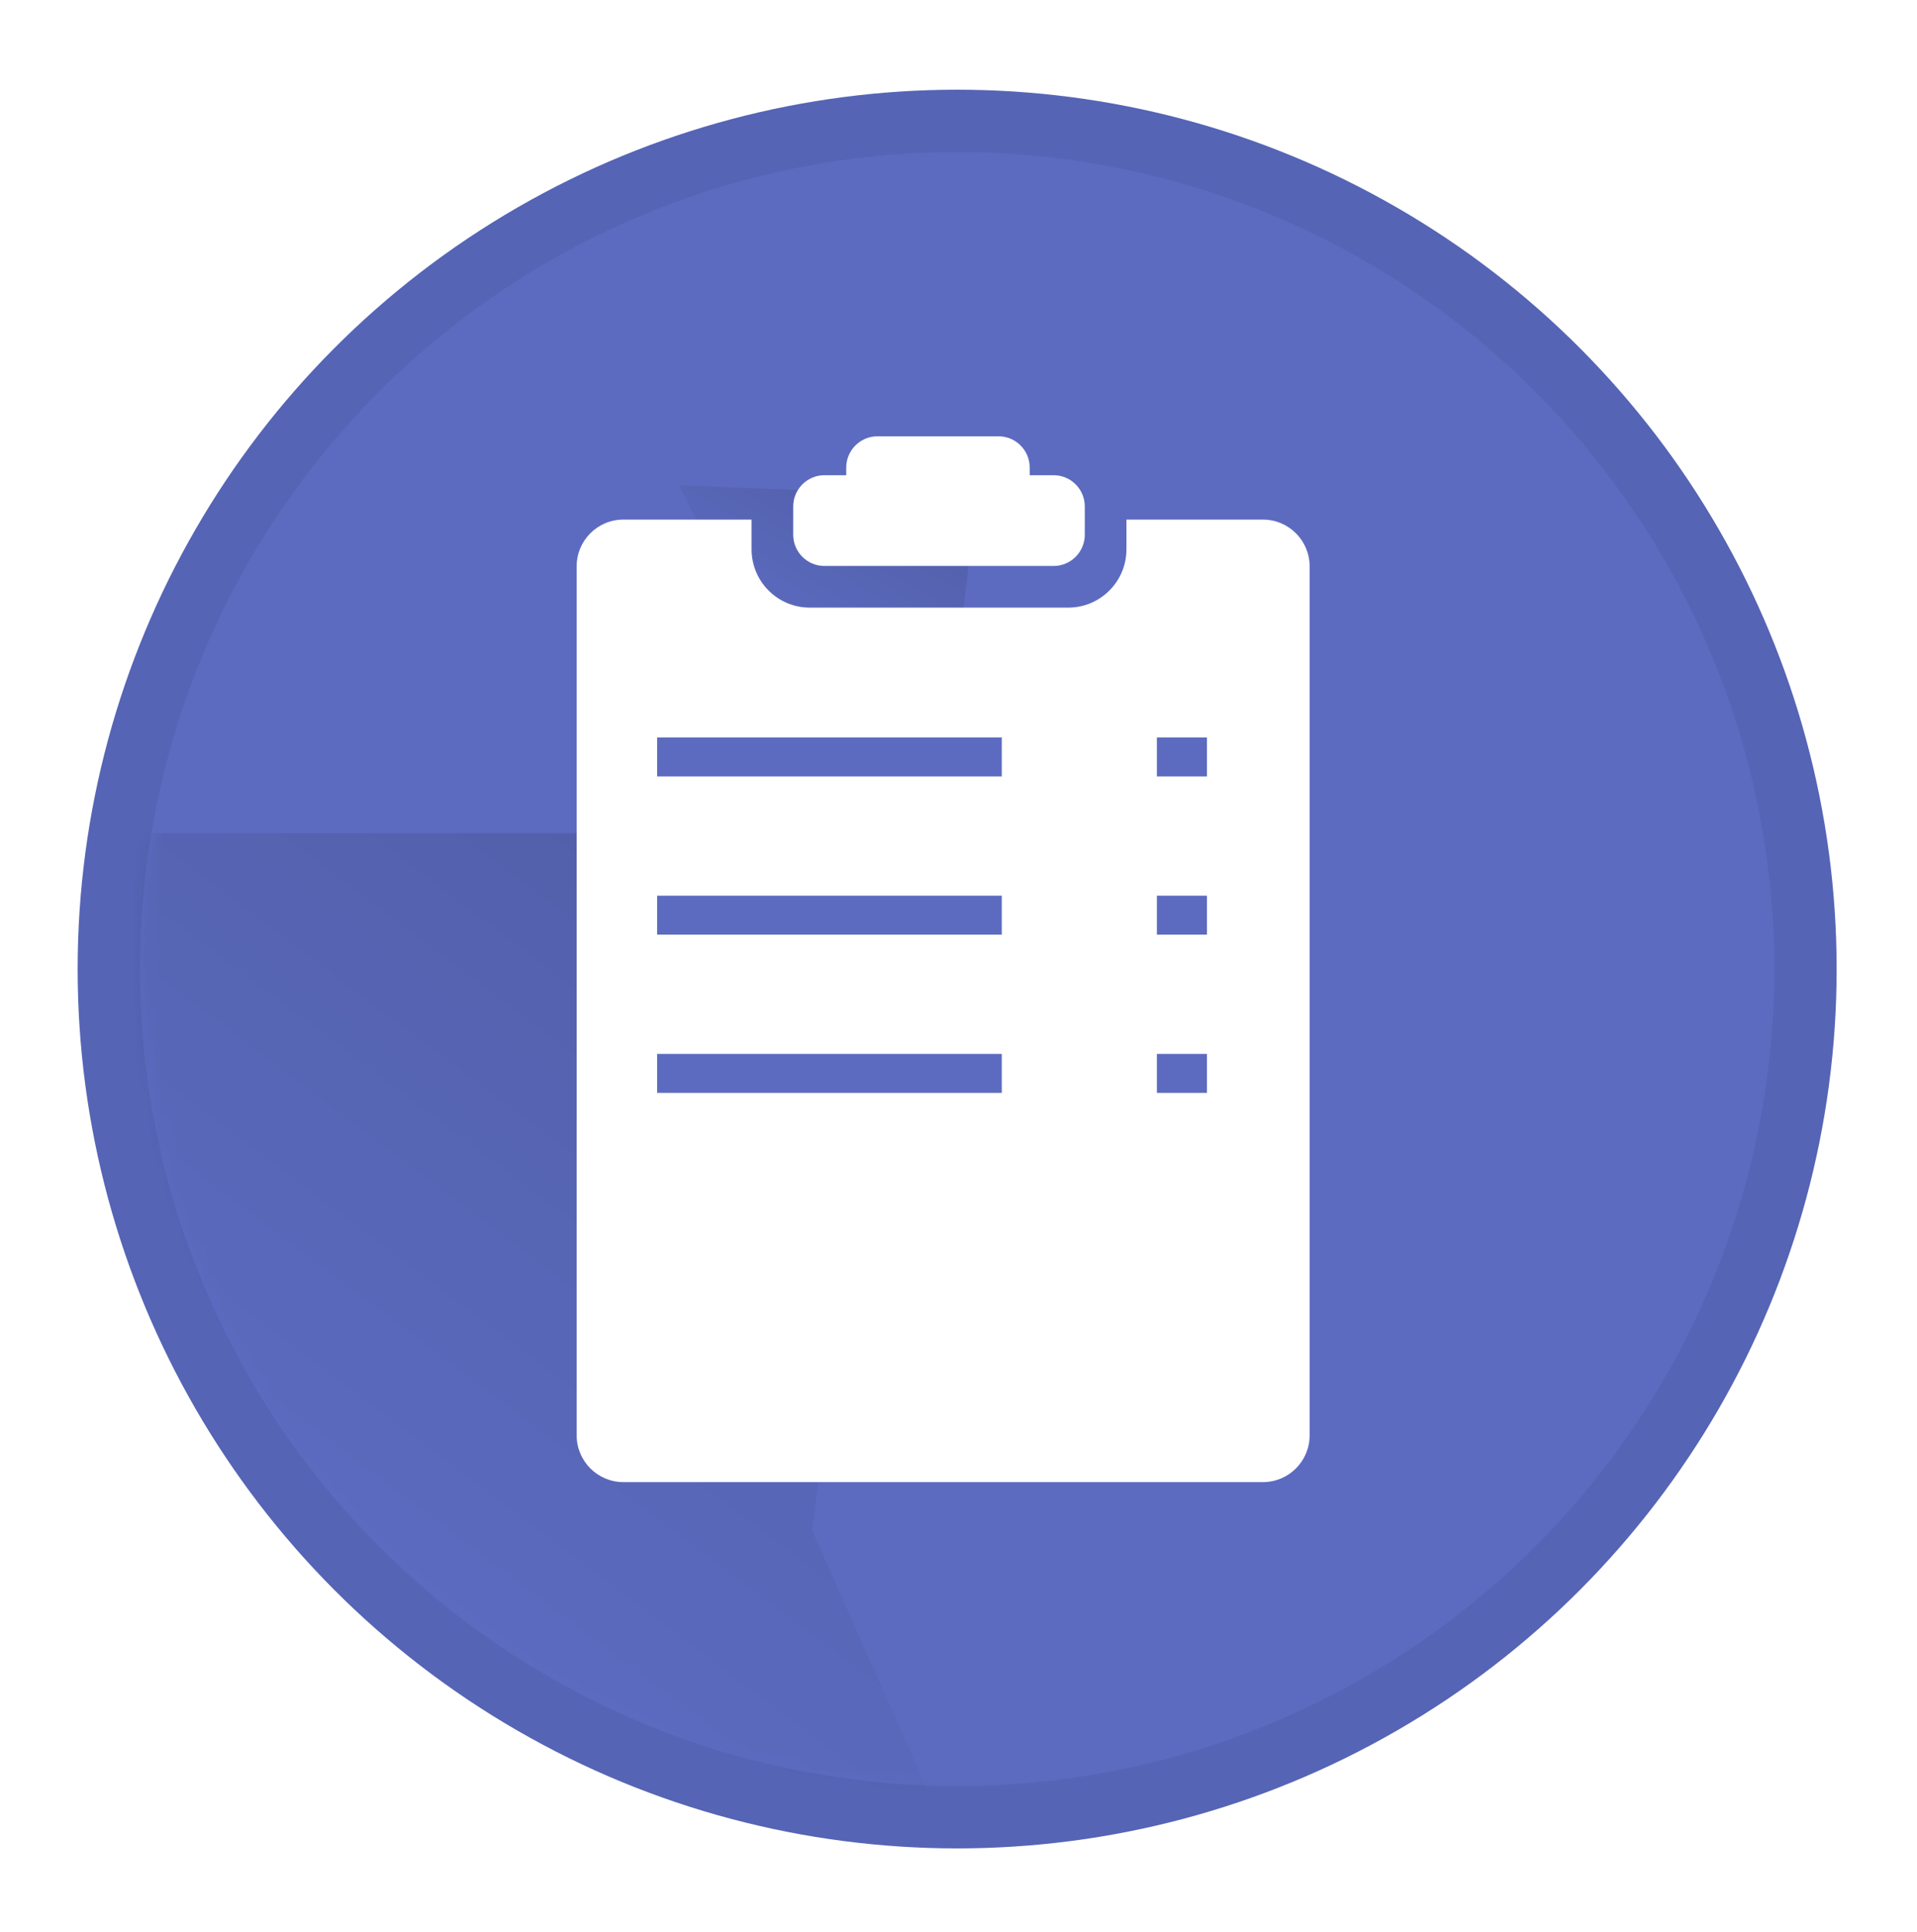 <?xml version="1.0" encoding="UTF-8"?>
<svg width="123px" height="124px" viewBox="0 0 123 124" version="1.1" xmlns="http://www.w3.org/2000/svg" xmlns:xlink="http://www.w3.org/1999/xlink">
    <!-- Generator: Sketch 40.1 (33804) - http://www.bohemiancoding.com/sketch -->
    <title>Group 29</title>
    <desc>Created with Sketch.</desc>
    <defs>
        <ellipse id="path-1" cx="55.413" cy="55.188" rx="54.431" ry="54.431"></ellipse>
        <filter x="-50%" y="-50%" width="200%" height="200%" filterUnits="objectBoundingBox" id="filter-2">
            <feMorphology radius="2.5" operator="dilate" in="SourceAlpha" result="shadowSpreadOuter1"></feMorphology>
            <feOffset dx="0" dy="0" in="shadowSpreadOuter1" result="shadowOffsetOuter1"></feOffset>
            <feGaussianBlur stdDeviation="2" in="shadowOffsetOuter1" result="shadowBlurOuter1"></feGaussianBlur>
            <feComposite in="shadowBlurOuter1" in2="SourceAlpha" operator="out" result="shadowBlurOuter1"></feComposite>
            <feColorMatrix values="0 0 0 0 0   0 0 0 0 0   0 0 0 0 0  0 0 0 0.13 0" type="matrix" in="shadowBlurOuter1"></feColorMatrix>
        </filter>
        <circle id="path-3" cx="52.719" cy="53.13" r="52.57"></circle>
        <linearGradient x1="34.228%" y1="68.261%" x2="82.144%" y2="11.737%" id="linearGradient-5">
            <stop stop-color="#000000" stop-opacity="-0.003" offset="0%"></stop>
            <stop stop-color="#000000" stop-opacity="0" offset="0%"></stop>
            <stop stop-color="#000000" stop-opacity="0.13" offset="100%"></stop>
        </linearGradient>
    </defs>
    <g id="BPL" stroke="none" stroke-width="1" fill="none" fill-rule="evenodd">
        <g id="Icon-List" transform="translate(-982, -493)">
            <g id="Group-29" transform="translate(988, 500)">
                <g id="Group-10">
                    <g id="Group-2">
                        <g id="Oval-4">
                            <use fill="black" fill-opacity="1" filter="url(#filter-2)" xlink:href="#path-1"></use>
                            <use stroke="#5564B5" stroke-width="4" fill="#5C6BC0" fill-rule="evenodd" xlink:href="#path-1"></use>
                        </g>
                    </g>
                    <g id="Group-9" transform="translate(2.914, 1.914)">
                        <mask id="mask-4" fill="white">
                            <use xlink:href="#path-3"></use>
                        </mask>
                        <g id="Mask"></g>
                        <g mask="url(#mask-4)" id="Mask" fill="url(#linearGradient-5)">
                            <g transform="translate(-25.7, 24.914)">
                                <polygon points="13.89 19.641 97.377 19.641 71.356 44.774 68.899 64.391 81.515 92.792 30.664 92.792"></polygon>
                            </g>
                        </g>
                        <g id="Group-9-Copy-2" mask="url(#mask-4)" fill="url(#linearGradient-5)">
                            <g transform="translate(32.582, 19.772)" id="Mask">
                                <polygon points="2.074 2.454 21.173 3.23 20.314 10.432 21.816 14.064 26.146 18.446 10.006 18.446"></polygon>
                            </g>
                        </g>
                    </g>
                </g>
                <g id="Group-28" transform="translate(31, 21)">
                    <path d="M11.223,5.344 L2.996,5.344 C1.344,5.344 0,6.687 0,8.344 L0,64.113 C0,65.765 1.341,67.113 2.996,67.113 L44.034,67.113 C45.685,67.113 47.03,65.77 47.03,64.113 L47.03,8.344 C47.03,6.692 45.689,5.344 44.034,5.344 L35.276,5.344 L35.276,7.253 C35.276,9.314 33.603,10.993 31.544,10.993 L14.955,10.993 C12.889,10.993 11.223,9.315 11.223,7.253 L11.223,5.344 Z" id="Combined-Shape" fill="#FFFFFF"></path>
                    <path d="M17.297,2.496 L15.897,2.496 C14.797,2.496 13.895,3.394 13.895,4.501 L13.895,6.317 C13.895,7.424 14.791,8.321 15.897,8.321 L30.601,8.321 C31.701,8.321 32.603,7.424 32.603,6.317 L32.603,4.501 C32.603,3.394 31.707,2.496 30.601,2.496 L29.068,2.496 L29.068,2.005 C29.068,0.897 28.174,0 27.071,0 L19.293,0 C18.201,0 17.297,0.897 17.297,2.005 L17.297,2.496 Z" id="Combined-Shape" fill="#FFFFFF"></path>
                    <g id="Group-25" transform="translate(6.413, 39.548)" stroke="#5C6BC0" stroke-width="2.5" stroke-linecap="square">
                        <path d="M4.67181849e-13,1.336 L19.615,1.336" id="Line-Copy-2"></path>
                        <path d="M32.066,1.336 L32.777,1.336" id="Line-Copy-5"></path>
                    </g>
                    <g id="Group-26" transform="translate(6.413, 29.394)" stroke="#5C6BC0" stroke-width="2.5" stroke-linecap="square">
                        <path d="M4.67181849e-13,1.336 L19.615,1.336" id="Line-Copy-3"></path>
                        <path d="M32.066,1.336 L32.777,1.336" id="Line-Copy-6"></path>
                    </g>
                    <g id="Group-27" transform="translate(6.413, 19.239)" stroke="#5C6BC0" stroke-width="2.5" stroke-linecap="square">
                        <path d="M4.67181849e-13,1.336 L19.615,1.336" id="Line-Copy-4"></path>
                        <path d="M32.066,1.336 L32.777,1.336" id="Line-Copy-7"></path>
                    </g>
                </g>
            </g>
        </g>
    </g>
</svg>